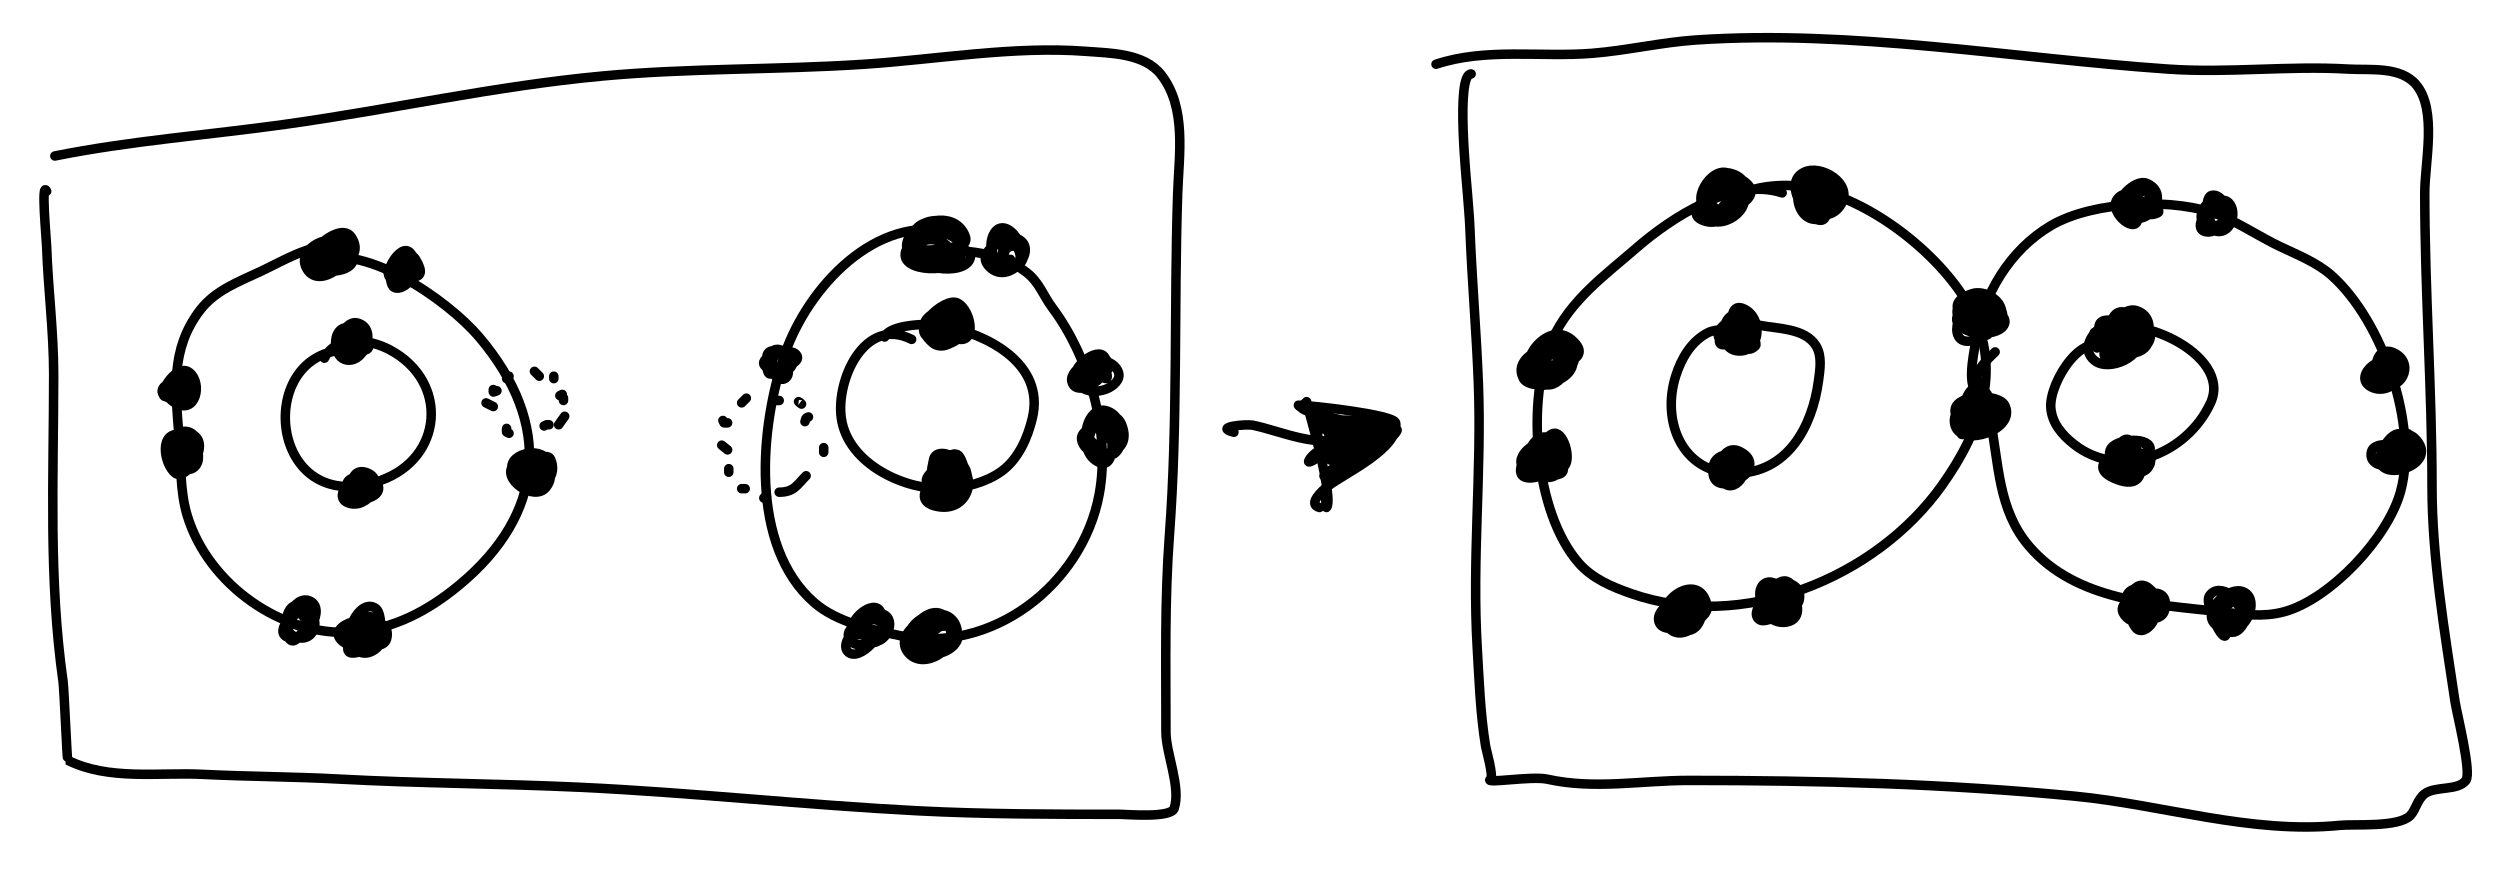 <?xml version="1.0" encoding="UTF-8" standalone="no"?>
<!DOCTYPE svg PUBLIC "-//W3C//DTD SVG 1.1//EN" "http://www.w3.org/Graphics/SVG/1.1/DTD/svg11.dtd">
<!-- Created with Vectornator (http://vectornator.io/) -->
<svg height="100%" stroke-miterlimit="10" style="fill-rule:nonzero;clip-rule:evenodd;stroke-linecap:round;stroke-linejoin:round;" version="1.1" viewBox="0 0 2629.83 925.011" width="100%" xml:space="preserve" xmlns="http://www.w3.org/2000/svg" xmlns:vectornator="http://vectornator.io" xmlns:xlink="http://www.w3.org/1999/xlink">
<defs/>
<g id="Layer-1" vectornator:layerName="Layer 1">
<path d="M365.926 368.13C266.397 368.13 281.295 547.579 400.447 505.398C466.218 482.115 472.701 401.506 410.311 368.13C388.621 356.527 353.841 351.565 341.268 376.787" fill="none" opacity="1" stroke="#000000" stroke-linecap="round" stroke-linejoin="round" stroke-width="10" vectornator:layerName="Curve 1"/>
<path d="M364.693 367.512C344.24 376.139 360.513 335.857 375.789 339.687C398.889 345.48 381.991 385.457 362.227 378.023C350.547 373.63 349.062 347.041 363.46 344.634C375.549 342.613 378.057 376.084 368.392 378.023C351.382 381.436 385.717 358.644 364.693 367.512Z" fill="none" opacity="1" stroke="#000000" stroke-linecap="round" stroke-linejoin="round" stroke-width="10" vectornator:layerName="Curve 2"/>
<path d="M370.858 360.71C369.387 356.035 364.252 353.554 363.46 349.58C360.608 335.276 395.047 355.978 386.885 366.893C384.726 369.781 365.926 370.054 365.926 364.42C365.926 356.846 380.721 348.931 380.721 358.237C380.721 365.701 372.737 366.686 370.858 360.71Z" fill="none" opacity="1" stroke="#000000" stroke-linecap="round" stroke-linejoin="round" stroke-width="10" vectornator:layerName="Curve 3"/>
<path d="M379.488 522.093C376.651 542.831 356.039 511.596 368.392 504.162C388.876 491.833 407.832 512.578 393.05 521.475C367.533 536.831 362.451 490.446 384.42 496.742C408.027 503.507 386.844 537.287 365.926 528.895C347.731 521.595 377.271 492.045 389.351 504.162C398.111 512.948 383.577 524.491 374.556 521.475C361.197 517.008 377.245 504.892 385.652 509.108C387.944 510.258 386.5 514.228 385.652 515.291C372.61 531.643 382.627 499.148 379.488 522.093Z" fill="none" opacity="1" stroke="#000000" stroke-linecap="round" stroke-linejoin="round" stroke-width="10" vectornator:layerName="Curve 4"/>
<path d="M352.364 258.068C323.905 258.068 299.789 273.428 274.691 285.275C251.833 296.064 226.586 305.212 210.579 326.084C178.774 367.556 184.558 411.64 188.387 459.642C190.582 487.169 188.93 515.846 197.017 542.498C218.887 614.574 296.453 669.901 370.858 664.926C413.762 662.057 450.452 642.472 483.052 615.46C573.313 540.671 581.748 446.258 504.012 354.527C471.261 315.879 378.897 250.326 326.473 276.618" fill="none" opacity="1" stroke="#000000" stroke-linecap="round" stroke-linejoin="round" stroke-width="10" vectornator:layerName="Curve 5"/>
<path d="M343.733 271.053C296.616 293.615 354.587 226.788 369.625 249.412C389.685 279.594 325.907 293.058 331.404 265.488C334.261 251.162 366.599 255.146 370.858 267.962C377.163 286.936 339.014 289.197 330.171 280.328C317.576 267.695 351.611 240.096 363.46 254.358C378.12 272.003 333.719 308.83 321.541 280.328C313.091 260.552 349.916 242.638 360.994 259.305C369.628 272.294 350.312 290.47 337.569 282.801C327.726 276.878 343.59 252.817 353.597 256.832C375.116 265.466 344.966 284.689 344.966 266.725C344.966 260.277 362.872 262.16 364.693 266.725C368.106 275.283 342.264 288.034 340.035 279.091C338.83 274.257 358.502 253.095 363.46 258.068C373.117 267.755 362.317 291.835 348.665 281.565C324.784 263.599 367.51 248.701 369.625 259.305C370.821 265.303 346.596 269.682 343.733 271.053Z" fill="none" opacity="1" stroke="#000000" stroke-linecap="round" stroke-linejoin="round" stroke-width="10" vectornator:layerName="Curve 6"/>
<path d="M191.469 486.23C180.697 497.598 179.734 450.273 199.483 455.932C225.193 463.3 195.939 506.442 184.688 497.978C172.415 488.746 166.313 453.067 190.853 457.169C212.147 460.729 218.13 501.556 188.387 493.032C165.096 486.357 180.189 446.954 199.483 454.696C213.923 460.489 210.159 494.325 188.387 488.085C164.1 481.125 186.345 454.456 203.182 464.589C220.721 475.144 194.513 497.928 183.455 483.139C178.538 476.563 188.173 468.639 194.551 470.772C202.754 473.514 195.784 486.44 195.784 481.902C195.784 478.353 201.498 475.646 191.469 486.23Z" fill="none" opacity="1" stroke="#000000" stroke-linecap="round" stroke-linejoin="round" stroke-width="10" vectornator:layerName="Curve 7"/>
<path d="M556.411 507.872C528.821 504.151 573.705 470.232 579.219 483.139C591.508 511.899 544.396 528.315 538.533 493.032C535.676 475.835 573.983 468.634 576.754 488.085C579.543 507.671 549.885 517.296 543.465 497.978C534.458 470.875 595.661 486.021 574.288 512.818C562.06 528.149 525.637 503.494 540.999 488.085C554.166 474.879 578.833 475.96 575.521 499.215C573.863 510.852 546.31 518.431 543.465 504.162C539.979 486.681 575.215 497.82 571.822 502.925C562.327 517.21 556.666 483.576 565.657 488.085C572.139 491.336 571.379 515.856 560.726 511.581C552.456 508.264 556.638 487.265 566.89 489.322C584.606 492.876 560.305 508.397 556.411 507.872Z" fill="none" opacity="1" stroke="#000000" stroke-linecap="round" stroke-linejoin="round" stroke-width="10" vectornator:layerName="Curve 8"/>
<path d="M387.502 678.529C352.226 710.645 369.052 628.748 396.749 652.56C414.386 667.724 393.061 695.107 375.789 684.712C355.452 672.473 378.247 627.202 395.516 640.193C399.43 643.138 400.447 653.096 400.447 657.506C400.447 696.816 351.397 678.967 356.063 664.926C361.423 648.796 414.459 644.799 406.612 672.346C402.716 686.025 366.382 678.164 370.858 662.453C374.33 650.263 406.767 650.778 401.68 668.636C399.376 676.725 368.15 694.632 365.926 683.476C363.959 673.614 383.367 656.8 393.05 658.743C401.237 660.385 389.308 681.599 380.721 677.293C372.429 673.134 384.34 662.437 390.584 663.689C404.924 666.566 382.414 671.718 381.954 669.873C380.95 665.844 390.796 658.58 394.283 659.979C404.011 663.883 388.683 677.454 387.502 678.529Z" fill="none" opacity="1" stroke="#000000" stroke-linecap="round" stroke-linejoin="round" stroke-width="10" vectornator:layerName="Curve 9"/>
<path d="M958.956 357C909.54 332.217 879.263 399.706 884.981 439.856C891.91 488.502 952.83 516.331 995.943 514.055C1015.58 513.018 1037.77 507.364 1053.89 495.505C1071.44 482.597 1081.11 460.238 1085.95 439.856C1099.47 382.874 1039.33 351.198 989.778 342.161C977.629 339.945 935.058 341.11 930.599 354.527" fill="none" opacity="1" stroke="#000000" stroke-linecap="round" stroke-linejoin="round" stroke-width="10" vectornator:layerName="Curve 10"/>
<path d="M984.23 357.619C950.39 351.165 993.409 311.829 1007.04 318.664C1023.3 326.82 1028.24 367.631 1002.11 354.527C963.039 334.933 997.53 314.073 1010.74 327.321C1026.69 343.321 996.783 373.779 981.148 360.71C949.001 333.84 1007.32 308.373 1019.37 344.634C1025.86 364.156 978.282 352.857 984.847 339.687C987.949 333.464 1013.97 326.973 1015.67 337.214C1019.1 357.852 985.977 374.004 978.682 352.054C971.583 330.693 1029.24 324.816 1019.37 349.58C1016.36 357.123 989.372 358.658 986.08 352.054C984.244 348.371 1009.86 338.374 1010.74 339.687C1013.23 343.44 999.735 352.719 995.943 350.817C989.704 347.688 1002.05 339.506 1002.11 339.687C1006.69 353.467 988.04 358.345 984.23 357.619Z" fill="none" opacity="1" stroke="#000000" stroke-linecap="round" stroke-linejoin="round" stroke-width="10" vectornator:layerName="Curve 11"/>
<path d="M991.628 522.093C977.393 514.166 973.055 474.736 997.176 478.192C1020.33 481.51 1015.1 527.15 988.546 522.711C962.892 518.423 985.32 482.472 1005.81 489.322C1029.44 497.224 1019.85 540.407 984.847 532.605C953.871 525.7 988.638 492.84 1003.34 501.688C1014.33 508.301 1012.27 530.182 997.176 527.658C985.431 525.695 971.59 497.978 989.778 497.978C999.513 497.978 1005.39 525.268 993.477 527.658C976.347 531.094 976.234 500.713 983.614 506.635C987.81 510.002 997.335 525.271 991.628 522.093Z" fill="none" opacity="1" stroke="#000000" stroke-linecap="round" stroke-linejoin="round" stroke-width="10" vectornator:layerName="Curve 12"/>
<path d="M994.094 507.872C993.145 525.992 989.759 471.259 1007.04 478.192C1012.65 480.443 1018.77 506.404 1015.67 511.581C1000.11 537.596 965.064 476.955 991.011 476.955C1013.18 476.955 1011.03 525.302 986.08 515.291C969.32 508.567 994.11 470.17 1010.74 486.848C1032.43 508.603 992.844 527.023 976.216 510.345C967.979 502.082 989.428 486.614 997.176 491.795C999.889 493.609 1006.6 512.419 1003.34 514.055C998.504 516.481 983.835 502.261 984.847 499.215C986.323 494.773 995.526 515.291 983.614 515.291C975.4 515.291 987.03 500.106 987.313 500.452C991.155 505.162 994.274 504.421 994.094 507.872Z" fill="none" opacity="1" stroke="#000000" stroke-linecap="round" stroke-linejoin="round" stroke-width="10" vectornator:layerName="Curve 13"/>
<path d="M1002.11 244.465C921.266 224.193 849.913 302.74 825.801 371.84C799.079 448.423 788.081 574.426 856.624 634.01C880.147 654.458 916.87 662.418 946.627 668.636C1042.73 688.719 1138.45 615.304 1156.22 520.238C1168.55 454.306 1145.74 375.542 1106.9 323.611C1097.25 310.705 1093.24 296.898 1079.78 286.511C1047.5 261.608 1004.99 263.015 967.586 263.015" fill="none" opacity="1" stroke="#000000" stroke-linecap="round" stroke-linejoin="round" stroke-width="10" vectornator:layerName="Curve 14"/>
<path d="M973.134 263.015C967.532 259.946 957.308 267.269 954.024 261.778C951.12 256.924 974.573 209.154 991.011 253.122C992.802 257.91 997.216 267.908 993.477 272.908C978.782 292.561 943.66 270.002 956.49 249.412C969.508 228.52 1006.91 223.06 1015.67 249.412C1021.72 267.627 951.772 275.976 961.422 246.938C969.904 221.414 1020.54 230.471 1011.97 260.542C1007.15 277.479 959.139 285.225 962.654 260.542C966.165 235.896 1018.67 242.39 1008.27 266.725C1002.37 280.541 958.793 279.663 963.887 261.778C969.156 243.281 1006.78 253.774 999.642 271.671C996.661 279.147 972.101 282.017 973.751 270.435C975.185 260.367 997.457 259.391 1000.87 267.962C1004.43 276.867 981.521 281.075 978.682 275.381C968.973 255.903 1025.2 255.517 1020.6 271.671C1014.95 291.507 955.64 283.352 960.189 260.542C964.849 237.17 1016.74 239.096 1010.74 269.198C1006.97 288.075 945.094 287.412 952.791 264.252C956.189 254.027 993.852 224.355 1003.34 237.045C1019.83 259.103 989.806 288.074 967.586 274.145C943.515 259.055 966.43 228.131 989.778 233.335C1000.96 235.829 1018.52 265.732 1002.11 270.435C994.09 272.733 977.845 265.596 973.134 263.015Z" fill="none" opacity="1" stroke="#000000" stroke-linecap="round" stroke-linejoin="round" stroke-width="10" vectornator:layerName="Curve 15"/>
<path d="M1156.22 475.719C1156.22 466.641 1146.32 466.791 1145.13 458.406C1143.93 449.998 1159.16 430.91 1166.08 444.802C1170.75 454.169 1175.13 499.496 1152.52 484.375C1131.56 470.359 1144.11 417.744 1169.78 434.909C1186.9 446.352 1182.2 489.982 1156.22 476.955C1126.77 462.184 1168.79 420.642 1179.65 446.039C1195.02 482.022 1141.17 486.252 1137.73 462.116C1135.8 448.588 1175.95 436.792 1175.95 455.932C1175.95 463.841 1158.69 463.261 1158.69 455.932C1158.69 441.042 1171.58 446.5 1174.72 455.932" fill="none" opacity="1" stroke="#000000" stroke-linecap="round" stroke-linejoin="round" stroke-width="10" vectornator:layerName="Curve 16"/>
<path d="M984.23 679.766C973.73 695.697 952.863 678.894 956.49 666.163C961.885 647.224 997.205 635.736 1005.81 658.743C1014.6 682.252 969.955 703.068 958.956 681.002C950.174 663.385 979.033 633.125 994.71 648.85C1020.69 674.907 971.347 710.776 954.024 684.712C940.325 664.102 984.281 636.812 997.176 657.506C1008.41 675.531 992.443 695.962 973.751 684.712C953.732 672.665 984.856 640.203 998.409 653.796C1016.46 671.907 983.089 691.606 968.819 677.293C958.729 667.172 996.661 649.929 1005.81 663.689C1015.35 678.047 985.735 694.26 976.216 684.712C965.521 673.985 993.392 651.237 999.642 657.506C1011.6 669.5 980.977 679.217 982.381 673.583C983.594 668.717 986.891 675.73 984.23 679.766Z" fill="none" opacity="1" stroke="#000000" stroke-linecap="round" stroke-linejoin="round" stroke-width="10" vectornator:layerName="Curve 17"/>
<path d="M780.184 423.779L785.115 418.833" fill="none" opacity="1" stroke="#000000" stroke-linecap="round" stroke-linejoin="round" stroke-width="10" vectornator:layerName="Curve 18"/>
<path d="M817.787 421.306C818.404 421.306 820.253 421.306 819.637 421.306C817.171 421.306 814.705 421.306 817.787 421.306Z" fill="none" opacity="1" stroke="#000000" stroke-linecap="round" stroke-linejoin="round" stroke-width="10" vectornator:layerName="Curve 19"/>
<path d="M841.213 423.161C841.92 423.673 843.788 425.501 843.062 425.016C840.644 423.399 838.621 421.284 841.213 423.161Z" fill="none" opacity="1" stroke="#000000" stroke-linecap="round" stroke-linejoin="round" stroke-width="10" vectornator:layerName="Curve 20"/>
<path d="M850.46 438.619C846.831 440.439 848.284 438.981 846.761 443.566" fill="none" opacity="1" stroke="#000000" stroke-linecap="round" stroke-linejoin="round" stroke-width="10" vectornator:layerName="Curve 21"/>
<path d="M866.487 473.245C866.487 474.07 866.487 476.543 866.487 475.719C866.487 472.009 866.487 468.299 866.487 473.245Z" fill="none" opacity="1" stroke="#000000" stroke-linecap="round" stroke-linejoin="round" stroke-width="10" vectornator:layerName="Curve 22"/>
<path d="M847.994 500.452C838.448 510.026 835.299 517.765 819.637 517.765" fill="none" opacity="1" stroke="#000000" stroke-linecap="round" stroke-linejoin="round" stroke-width="10" vectornator:layerName="Curve 23"/>
<path d="M804.842 522.711C804.27 522.814 803.058 524.132 803.609 523.948C805.709 523.246 807.702 522.198 804.842 522.711Z" fill="none" opacity="1" stroke="#000000" stroke-linecap="round" stroke-linejoin="round" stroke-width="10" vectornator:layerName="Curve 24"/>
<path d="M783.882 514.055C782.65 514.055 781.417 514.055 780.184 514.055" fill="none" opacity="1" stroke="#000000" stroke-linecap="round" stroke-linejoin="round" stroke-width="10" vectornator:layerName="Curve 25"/>
<path d="M766.622 496.742C766.622 495.505 766.622 494.268 766.622 493.032" fill="none" opacity="1" stroke="#000000" stroke-linecap="round" stroke-linejoin="round" stroke-width="10" vectornator:layerName="Curve 26"/>
<path d="M765.389 473.245L759.224 468.299" fill="none" opacity="1" stroke="#000000" stroke-linecap="round" stroke-linejoin="round" stroke-width="10" vectornator:layerName="Curve 27"/>
<path d="M765.389 444.802C760.771 444.802 762.241 445.909 760.457 442.329" fill="none" opacity="1" stroke="#000000" stroke-linecap="round" stroke-linejoin="round" stroke-width="10" vectornator:layerName="Curve 28"/>
<path d="M49.068 201.182C42.951 188.911 48.782 250.977 49.068 259.305C50.613 304.239 56.465 349.071 56.465 394.1C56.465 502.571 50.995 609.202 66.329 716.865C67.472 724.894 70.528 799.354 71.26 799.721C114.091 821.201 167.239 812.263 213.045 814.561C260.663 816.949 308.46 816.926 356.063 819.507C440.743 824.098 525.393 824.215 610.042 828.164C728.468 833.689 846.651 846.803 965.12 852.897C1035.84 856.535 1107.61 856.607 1178.41 856.607C1185.33 856.607 1231.7 860.74 1235.13 850.423C1242.54 828.108 1226.5 792.816 1226.5 770.041C1226.5 700.467 1225 631.74 1230.2 562.284C1239.06 443.765 1234.87 322.592 1238.83 203.656C1240.17 163.242 1248.47 113.456 1221.57 78.754C1203.85 55.912 1168.17 55.989 1142.66 54.021C1066.3 48.13 984.436 62.651 908.406 67.624C816.792 73.617 724.985 71.491 633.467 79.991C521.207 90.417 411.977 115.103 300.582 130.693C219.718 142.011 137.771 148.02 57.698 164.083" fill="none" opacity="1" stroke="#000000" stroke-linecap="round" stroke-linejoin="round" stroke-width="10" vectornator:layerName="Curve 29"/>
<path d="M1298.01 454.696C1275.88 449.148 1310.66 445.857 1317.73 447.276C1347.39 453.226 1388.11 473.194 1417.6 458.406" fill="none" opacity="1" stroke="#000000" stroke-linecap="round" stroke-linejoin="round" stroke-width="10" vectornator:layerName="Curve 30"/>
<path d="M1365.82 426.253C1377.25 426.253 1466.68 435.969 1468.15 444.802C1472.57 471.416 1414.19 498.037 1396.64 511.581C1391.18 515.794 1374.91 530.557 1388.01 533.841" fill="none" opacity="1" stroke="#000000" stroke-linecap="round" stroke-linejoin="round" stroke-width="10" vectornator:layerName="Curve 31"/>
<path d="M1367.05 427.489C1370.01 427.489 1374.45 422.543 1374.45 422.543C1374.45 422.543 1380.8 447.336 1384.31 459.642C1386.21 466.323 1401.77 527.463 1395.41 533.841C1395.07 534.177 1394.17 521.374 1394.17 520.238" fill="none" opacity="1" stroke="#000000" stroke-linecap="round" stroke-linejoin="round" stroke-width="10" vectornator:layerName="Curve 32"/>
<path d="M1412.67 499.215C1410.66 503.246 1420.22 490.045 1423.76 486.848C1433.68 477.895 1443.41 469.587 1454.59 462.116C1459.34 458.939 1471.93 448.337 1469.38 453.459C1462.79 466.689 1400.34 495.056 1400.34 502.925C1400.34 505.027 1404.89 503.034 1406.5 501.688C1416.23 493.559 1440.56 454.696 1454.59 454.696C1459.53 454.696 1447.29 461.411 1443.49 464.589C1439.89 467.598 1436.05 470.309 1432.39 473.245C1420.53 482.761 1403.56 489.796 1392.94 500.452C1391.89 501.503 1395.43 498.842 1396.64 497.978C1399.87 495.666 1404.84 491.738 1407.74 489.322C1410.65 486.889 1413.49 484.375 1416.37 481.902C1430.08 470.114 1443.74 456.318 1459.52 447.276C1460.65 446.629 1462.3 445.117 1463.22 446.039C1464.35 447.172 1444.27 461.591 1443.49 462.116C1436.92 466.511 1406.53 489.652 1397.87 483.139C1385.36 473.727 1446.74 450.195 1449.65 447.276C1451.22 445.706 1445.52 448.875 1443.49 449.749C1440.11 451.201 1436.84 452.905 1433.63 454.696C1425.05 459.472 1416.46 463.922 1407.74 468.299C1403.63 470.36 1390.81 474.482 1395.41 474.482C1407.53 474.482 1431.62 453.203 1442.26 447.276C1444.99 445.751 1449.49 440.758 1450.89 443.566C1451.55 444.895 1449.47 446.225 1448.42 447.276C1434.86 460.879 1411.49 469.509 1394.17 476.955C1388.42 479.429 1374.11 489.991 1376.91 484.375C1381.96 474.248 1402.16 466.045 1411.43 460.879C1412.1 460.508 1433.63 448.07 1433.63 448.512C1433.63 454.473 1393.49 474.209 1388.01 472.009C1385.82 471.131 1386.63 446.981 1384.31 442.329C1382.12 437.935 1377.17 432.938 1373.21 429.963C1371.74 428.857 1368.28 425.646 1368.28 427.489C1368.28 434.765 1415.53 440.253 1421.3 446.039C1421.95 446.691 1423.18 447.861 1422.53 448.512C1417.84 453.215 1394.25 446.059 1389.24 444.802C1388.46 444.606 1376.86 441.144 1376.91 441.092C1378.48 439.52 1435.89 444.906 1445.96 439.856C1448.19 438.734 1441.04 440.781 1438.56 441.092C1434.46 441.606 1430.29 441.588 1426.23 442.329C1423.62 442.805 1395.41 446.239 1395.41 449.749C1395.41 458.962 1435.54 447.405 1434.86 446.039C1433.05 442.408 1386.6 455.411 1388.01 449.749C1390.95 437.965 1435.9 461.984 1434.86 464.589C1432.11 471.474 1404.83 484.157 1397.87 480.665C1391.42 477.429 1403.6 465.753 1406.5 464.589C1410.56 462.961 1419.04 476.442 1415.13 474.482C1407.67 470.739 1402.54 433.673 1395.41 433.673C1390.89 433.673 1395.41 442.741 1395.41 447.276C1395.41 463.374 1420.93 485.067 1413.9 474.482" fill="none" opacity="1" stroke="#000000" stroke-linecap="round" stroke-linejoin="round" stroke-width="10" vectornator:layerName="Curve 33"/>
<path d="M1547.53 77.79C1530.97 77.79 1542.96 193.285 1543.71 204.203C1544.53 216.122 1545.8 228.017 1546.25 239.956C1548.35 294.514 1553.07 348.869 1555.16 403.398C1558.7 495.51 1548.48 588.23 1553.89 680.485C1555.91 714.829 1557.17 751.285 1562.8 785.19C1563.43 788.987 1571.53 817.234 1567.89 819.666C1560.15 824.844 1611.13 815.967 1627.73 819.666C1677.09 830.67 1726.52 820.943 1776.67 820.943C1913.2 820.943 2047.09 824.372 2182.77 837.543C2274.92 846.488 2367.9 877.584 2461.57 868.188C2476.68 866.672 2522.77 870.648 2535.4 857.973C2541.23 852.129 2542.61 841.059 2550.68 834.989C2561.83 826.596 2585.57 832.164 2593.96 820.943C2600.19 812.618 2584.32 750.089 2582.5 737.945C2571.51 664.464 2558.32 586.267 2558.32 511.935C2558.32 408.876 2550.68 306.156 2550.68 202.926C2550.68 171.144 2563.86 115.873 2541.77 89.282C2525.28 69.437 2492.91 74.006 2470.48 72.682C2407.23 68.951 2344.1 77.062 2280.79 72.682C2116.4 61.311 1949.44 30.995 1784.31 42.037C1747.6 44.492 1711.53 53.138 1674.83 56.083C1621 60.402 1562.68 50.165 1510.61 67.575" fill="none" opacity="1" stroke="#000000" stroke-linecap="round" stroke-linejoin="round" stroke-width="10" vectornator:layerName="Curve 34"/>
<path d="M1826.32 344.661C1829.38 347.069 1806.33 345.112 1797.04 349.769C1779 358.817 1768.5 377.216 1762.67 395.737C1747.71 443.239 1769.35 497.889 1825.05 497.889C1879.93 497.889 1906.3 449.33 1912.89 400.845C1914.48 389.126 1916.95 374.578 1910.34 363.815C1898.77 344.961 1869.3 345.877 1850.51 342.107C1844.09 340.819 1836.7 339.554 1830.14 339.554C1828.68 339.554 1819.62 339.261 1819.96 339.554C1823.68 342.822 1824.65 343.347 1826.32 344.661Z" fill="none" opacity="1" stroke="#000000" stroke-linecap="round" stroke-linejoin="round" stroke-width="10" vectornator:layerName="Curve 35"/>
<path d="M2223.51 370.199C2193.18 339.782 2155.28 402.464 2157.31 428.936C2158.56 445.246 2169.2 457.553 2181.5 467.243C2230.1 505.545 2300.33 478.215 2325.35 423.829C2349.19 372.014 2241.28 324.265 2203.14 349.769" fill="none" opacity="1" stroke="#000000" stroke-linecap="round" stroke-linejoin="round" stroke-width="10" vectornator:layerName="Curve 36"/>
<path d="M1874.7 202.926C1823.78 185.902 1757.74 229.254 1721.93 260.386C1688.6 289.363 1651.49 315.817 1632.82 357.43C1604.86 419.76 1613.96 539.099 1660.83 592.379C1675.29 608.816 1695.61 617.294 1715.57 624.301C1832.68 665.416 1972.95 608.656 2042.74 510.658C2084.21 452.412 2109.43 384.249 2068.2 316.57C2033.43 259.501 1953.39 199.306 1884.88 195.264C1860.18 193.807 1815.46 199.86 1805.95 228.464" fill="none" opacity="1" stroke="#000000" stroke-linecap="round" stroke-linejoin="round" stroke-width="10" vectornator:layerName="Curve 37"/>
<path d="M2087.29 416.167C2065.92 416.167 2076.13 373.382 2078.38 358.707C2085.84 310.098 2114.25 262.807 2157.31 237.402C2201.85 211.12 2289.36 207.148 2336.81 227.187C2357.81 236.056 2377.27 249.251 2397.91 259.109C2416.13 267.812 2437.38 276.134 2452.65 289.755C2506.21 337.504 2544.21 447.176 2525.22 517.042C2511.89 566.053 2450.98 630.332 2403.01 643.455C2379.96 649.76 2358.74 646.041 2335.53 643.455C2266.89 635.805 2183.66 632.148 2134.4 574.502C2101.53 536.038 2102.8 487.552 2093.66 441.705C2091.44 430.573 2075.29 405.407 2079.65 394.46C2083.86 383.905 2090.99 377.98 2098.75 370.199" fill="none" opacity="1" stroke="#000000" stroke-linecap="round" stroke-linejoin="round" stroke-width="10" vectornator:layerName="Curve 38"/>
<path d="M413.889 291.67C398.493 296.42 421.016 251.616 432.348 266.771C446.485 285.677 431.007 311.394 410.706 291.032C400.33 280.624 423.91 272.873 431.075 278.263C444.079 288.045 421.701 309.721 413.252 301.247C412.104 300.095 410.958 295.1 410.706 293.585C406.286 266.984 444.671 290.598 433.621 296.139C412.388 306.788 425.604 253.368 437.44 273.155C453.631 300.222 423.622 288.667 413.889 291.67Z" fill="none" opacity="1" stroke="#000000" stroke-linecap="round" stroke-linejoin="round" stroke-width="10" vectornator:layerName="Curve 39"/>
<path d="M177.104 416.806C160.983 422.368 184.665 380.097 199.383 391.906C213.389 403.145 206.036 437.026 184.106 423.829C160.406 409.566 196.925 388.343 203.202 407.229C209.205 425.295 164.093 423.117 171.376 408.506C174.646 401.947 200.856 396.139 204.475 403.398C209.155 412.788 187.467 425.76 180.287 419.998C154.879 399.61 222.103 389.483 191.744 409.783C189.499 411.284 185.397 412.328 182.833 413.614C177.323 416.377 181.503 415.288 177.104 416.806Z" fill="none" opacity="1" stroke="#000000" stroke-linecap="round" stroke-linejoin="round" stroke-width="10" vectornator:layerName="Curve 40"/>
<path d="M315.229 668.354C298.05 694.135 292.89 625.229 319.048 638.347C341.558 649.637 329.808 679.496 308.864 668.993C292.714 660.893 308.953 625.359 325.413 631.963C343.861 639.364 322.977 677.116 302.498 670.27C287.622 665.296 310.336 635.944 325.413 647.285C342.167 659.889 296.259 665.611 310.137 644.732C313.227 640.082 317.759 646.623 319.048 648.562C328.877 663.351 319.368 662.143 315.229 668.354Z" fill="none" opacity="1" stroke="#000000" stroke-linecap="round" stroke-linejoin="round" stroke-width="10" vectornator:layerName="Curve 41"/>
<path d="M535.464 455.751C531.779 453.903 532.918 455.426 532.918 450.644" fill="none" opacity="1" stroke="#000000" stroke-linecap="round" stroke-linejoin="round" stroke-width="10" vectornator:layerName="Curve 42"/>
<path d="M518.914 427.659L511.276 423.829" fill="none" opacity="1" stroke="#000000" stroke-linecap="round" stroke-linejoin="round" stroke-width="10" vectornator:layerName="Curve 43"/>
<path d="M562.197 390.629L567.29 395.737" fill="none" opacity="1" stroke="#000000" stroke-linecap="round" stroke-linejoin="round" stroke-width="10" vectornator:layerName="Curve 44"/>
<path d="M582.566 395.737C582.566 396.588 582.566 397.44 582.566 398.291" fill="none" opacity="1" stroke="#000000" stroke-linecap="round" stroke-linejoin="round" stroke-width="10" vectornator:layerName="Curve 45"/>
<path d="M594.023 437.875L587.658 446.813" fill="none" opacity="1" stroke="#000000" stroke-linecap="round" stroke-linejoin="round" stroke-width="10" vectornator:layerName="Curve 46"/>
<path d="M577.474 446.813C573.979 446.813 575.687 446.432 572.382 448.09" fill="none" opacity="1" stroke="#000000" stroke-linecap="round" stroke-linejoin="round" stroke-width="10" vectornator:layerName="Curve 47"/>
<path d="M522.733 411.06C518.109 412.606 518.914 413.683 518.914 409.783" fill="none" opacity="1" stroke="#000000" stroke-linecap="round" stroke-linejoin="round" stroke-width="10" vectornator:layerName="Curve 48"/>
<path d="M532.918 398.291C533.766 397.44 534.615 396.588 535.464 395.737" fill="none" opacity="1" stroke="#000000" stroke-linecap="round" stroke-linejoin="round" stroke-width="10" vectornator:layerName="Curve 49"/>
<path d="M591.477 414.89C590.629 415.316 589.78 415.742 588.931 416.167" fill="none" opacity="1" stroke="#000000" stroke-linecap="round" stroke-linejoin="round" stroke-width="10" vectornator:layerName="Curve 50"/>
<path d="M592.75 418.721C592.75 419.572 592.75 420.424 592.75 421.275" fill="none" opacity="1" stroke="#000000" stroke-linecap="round" stroke-linejoin="round" stroke-width="10" vectornator:layerName="Curve 51"/>
<path d="M813.622 391.268C803.291 403.746 803.428 359.022 823.17 368.922C848.156 381.453 816.336 405.689 812.985 385.522C812.316 381.496 812.414 374.955 816.804 372.753C825.842 368.221 831.833 390.364 828.262 395.737C819.846 408.399 801.404 381.24 807.893 371.476C812.589 364.41 831.969 373.47 833.354 380.414C835.999 393.68 808.836 391.409 804.074 384.245C797.896 374.95 829.826 366.907 835.9 371.476C849.23 381.504 814.784 389.864 813.622 391.268Z" fill="none" opacity="1" stroke="#000000" stroke-linecap="round" stroke-linejoin="round" stroke-width="10" vectornator:layerName="Curve 52"/>
<path d="M1057.41 276.347C1037.88 279.157 1038.73 243.363 1052.32 239.956C1067.49 236.152 1087.76 274.472 1062.5 279.54C1039.49 284.156 1034.55 240.701 1067.59 250.171C1096.22 258.376 1062.21 302.237 1040.86 280.816C1024.44 264.35 1058.2 247.719 1071.41 256.555C1080.92 262.912 1077.05 282.869 1063.77 279.54C1051.17 276.38 1051.69 249.22 1066.32 256.555C1073.59 260.203 1077.63 280.816 1066.32 280.816C1055.48 280.816 1051.6 261.552 1063.77 259.109C1071.76 257.508 1080.37 265.12 1073.96 273.155C1071 276.867 1058.08 284.041 1053.59 279.54C1051.01 276.951 1065.47 271.027 1062.5 273.155C1058.33 276.144 1061.74 275.724 1057.41 276.347Z" fill="none" opacity="1" stroke="#000000" stroke-linecap="round" stroke-linejoin="round" stroke-width="10" vectornator:layerName="Curve 53"/>
<path d="M1152.89 397.652C1132.05 412.364 1146.28 387.201 1155.43 381.691C1165.39 375.698 1181.79 389.047 1175.8 399.568C1167.62 413.933 1138.22 417.071 1131.24 399.568C1126.14 386.757 1153.75 364.541 1161.8 375.307C1175.26 393.308 1131.63 421.934 1127.42 400.845C1124.89 388.112 1155.81 370.584 1164.34 379.137C1178.03 392.862 1135.76 402.931 1133.79 397.014C1131.75 390.861 1162.03 383.906 1164.34 393.183C1169.04 412.034 1133 371.079 1159.25 384.245C1166.74 387.999 1154.71 396.363 1152.89 397.652Z" fill="none" opacity="1" stroke="#000000" stroke-linecap="round" stroke-linejoin="round" stroke-width="10" vectornator:layerName="Curve 54"/>
<path d="M914.828 668.354C913.158 664.609 898.964 670.368 897.006 666.439C890.422 653.233 919.037 628.914 926.285 643.455C937.404 665.759 902.549 690.329 893.186 671.546C886.562 658.257 921.483 643.891 926.285 651.116C934.431 663.372 903.863 697.578 891.913 685.592C880.897 674.543 914.04 641.388 926.285 653.67C934.96 662.371 924.235 682.135 913.555 674.1C901.242 664.838 914.672 640.327 928.831 646.009C944.79 652.411 930.759 680.492 914.828 674.1C903.949 669.736 908.82 647.83 922.466 652.393C949.004 661.266 918.619 676.856 914.828 668.354Z" fill="none" opacity="1" stroke="#000000" stroke-linecap="round" stroke-linejoin="round" stroke-width="10" vectornator:layerName="Curve 55"/>
<path d="M2084.75 344.023C2073.42 341.822 2039.08 320.771 2074.56 308.908C2088.14 304.369 2109.6 317.424 2105.12 333.169C2097.59 359.589 2050.96 348.593 2059.29 331.892C2061.74 326.97 2070.15 327.338 2074.56 326.785C2107.28 322.683 2087.34 362.803 2066.92 358.707C2047.58 354.827 2064.56 309.883 2086.02 324.231C2093.01 328.905 2099.68 357.314 2084.75 352.323C2077.7 349.965 2062.92 332.38 2075.84 328.062C2086.85 324.378 2098.92 343.696 2089.84 349.769C2082.34 354.785 2068.43 330.877 2079.65 328.062C2094.8 324.263 2099.61 351.046 2086.02 351.046C2069.43 351.046 2071.41 314.349 2088.57 322.954C2100.78 329.078 2084.33 345.963 2082.2 339.554C2080.48 334.383 2097.82 326.785 2092.39 326.785C2086.28 326.785 2085.3 342.717 2079.65 340.831C2077.18 340.003 2073.05 323.948 2074.56 321.677C2079.9 313.648 2111.27 327.843 2108.93 339.554C2105.83 355.143 2061.75 354.311 2059.29 337C2053.52 296.518 2111.53 313.829 2106.39 334.446C2103.42 346.363 2050.83 336.435 2065.65 317.846C2076.38 304.397 2102.54 330.671 2096.2 343.384C2087.95 359.95 2053.79 340.784 2059.29 324.231C2065.15 306.593 2112.09 349.338 2084.75 344.023Z" fill="none" opacity="1" stroke="#000000" stroke-linecap="round" stroke-linejoin="round" stroke-width="10" vectornator:layerName="Curve 56"/>
<path d="M2068.2 446.813C2057.3 489.607 2061.01 384.694 2088.57 412.337C2093.86 417.645 2094.48 428.414 2096.2 435.321C2104.28 467.725 2052.94 449.252 2056.74 430.213C2059.88 414.485 2102.69 413.849 2108.93 426.383C2121.66 451.915 2064.32 470.905 2056.74 448.09C2049.89 427.463 2085.18 407.874 2097.48 426.383C2112.07 448.337 2071.94 452.904 2068.2 437.875C2064.13 421.557 2118.5 417.582 2096.2 445.536C2094.6 447.544 2091.33 451.524 2088.57 451.92C2054.34 456.825 2084.33 406.401 2093.66 425.106C2098.65 435.127 2088.85 462.816 2077.11 448.09C2071.04 440.475 2082.09 421.558 2088.57 430.213C2096.33 440.597 2075.46 443.984 2069.47 442.982C2067.69 442.685 2065.5 437.352 2065.65 439.151C2066.15 445.15 2069.27 442.607 2068.2 446.813Z" fill="none" opacity="1" stroke="#000000" stroke-linecap="round" stroke-linejoin="round" stroke-width="10" vectornator:layerName="Curve 57"/>
<path d="M2231.15 366.368C2207.64 366.368 2227.47 320.022 2247.7 326.785C2277.44 336.731 2251.42 390.532 2213.32 352.323C2210.15 349.139 2206.99 347.1 2208.23 342.107C2211.62 328.526 2247.37 343.522 2250.24 353.599C2256.29 374.823 2218.34 391.844 2203.14 379.137C2175.37 355.928 2243.84 309.673 2260.43 348.492C2270.99 373.216 2216.87 373.671 2220.96 340.831C2225.01 308.336 2272.79 345.029 2250.24 367.645C2226.93 391.031 2205.11 320.748 2242.6 339.554C2269.31 352.946 2215.87 370.918 2215.87 358.707C2215.87 342.425 2279.44 331.382 2257.88 363.815C2248.77 377.525 2211.38 374.436 2219.69 353.599C2223.53 343.976 2243.38 344.246 2245.15 354.876C2247.97 371.859 2215.73 387.264 2213.32 372.753C2212.44 367.448 2226.21 362.188 2229.87 359.984C2250.62 347.498 2238.47 378.42 2220.96 374.03C2206.31 370.356 2228.63 345.938 2233.69 345.938C2234.99 345.938 2231.44 354.139 2231.15 354.876C2226.81 365.749 2222.87 370.839 2213.32 361.261C2211.35 359.279 2208.82 356.532 2208.23 353.599C2206.68 345.811 2232.15 338.869 2234.97 345.938C2238.91 355.823 2204.58 366.869 2204.41 366.368C2201.72 358.271 2229.74 342.645 2234.97 338.277" fill="none" opacity="1" stroke="#000000" stroke-linecap="round" stroke-linejoin="round" stroke-width="10" vectornator:layerName="Curve 58"/>
<path d="M2241.97 488.95C2233.54 520.323 2219.14 466.422 2236.24 462.136C2249.19 458.887 2270.09 523.765 2223.51 502.996C2186.55 486.52 2249.52 460.69 2261.7 485.12C2266.49 494.726 2225.31 502.365 2229.87 474.905C2232.1 461.493 2250.16 479.166 2247.7 491.504C2244.32 508.422 2213.94 499.87 2220.96 478.735C2228.71 455.417 2269.91 458.858 2261.7 487.674C2255.83 508.259 2213.28 492.916 2219.69 473.628C2224.05 460.49 2264.62 458.99 2261.7 473.628C2260.47 479.772 2240.71 481.724 2236.24 478.735C2230.73 475.049 2240.02 474.652 2240.06 474.905C2241.32 483.334 2242.79 485.896 2241.97 488.95Z" fill="none" opacity="1" stroke="#000000" stroke-linecap="round" stroke-linejoin="round" stroke-width="10" vectornator:layerName="Curve 59"/>
<path d="M1812.95 218.249C1796.24 246.428 1790.3 173.633 1821.23 182.495C1858.98 193.315 1816.1 247.544 1797.04 209.31C1789.51 194.204 1824.18 189.42 1831.41 199.095C1847.11 220.082 1808.36 245.413 1793.22 227.187C1777.05 207.724 1817.63 179.238 1833.96 190.157C1860.11 207.643 1814.99 226.494 1799.59 222.079C1774.6 214.917 1800.4 173.326 1818.68 182.495C1844.98 195.684 1818.95 245.838 1789.4 231.018C1764.66 218.611 1838.55 175.107 1812.95 218.249Z" fill="none" opacity="1" stroke="#000000" stroke-linecap="round" stroke-linejoin="round" stroke-width="10" vectornator:layerName="Curve 60"/>
<path d="M1921.16 224.633C1917.69 251.4 1868.44 195.847 1897.61 181.219C1915.37 172.311 1949.36 192.851 1937.07 214.418C1920.06 244.288 1875.01 209.566 1897.61 191.434C1914.86 177.593 1935.81 220.158 1919.25 228.464C1891.78 242.244 1878.23 192.464 1907.8 185.049C1928.11 179.954 1946.5 210.548 1925.62 219.525C1903.9 228.862 1884.49 205.461 1907.8 191.434C1926.8 179.995 1945.92 212.671 1928.16 223.356C1913.96 231.904 1897.5 203.759 1911.61 195.264C1929.33 184.606 1930.24 223.356 1915.43 223.356C1908.55 223.356 1894.63 218.557 1900.16 209.31C1909.5 193.686 1939.51 200.585 1929.44 220.802C1928.36 222.954 1926.27 223.668 1924.34 224.633C1903.6 235.037 1920.04 184.367 1921.8 214.418C1922.17 220.805 1921.54 221.701 1921.16 224.633Z" fill="none" opacity="1" stroke="#000000" stroke-linecap="round" stroke-linejoin="round" stroke-width="10" vectornator:layerName="Curve 61"/>
<path d="M1612.45 389.353C1595.94 381.071 1632.32 329.989 1658.28 362.538C1674.28 382.6 1618.81 390.597 1616.27 377.86C1612.93 361.117 1649.14 370.886 1641.73 393.183C1637.16 406.946 1605.77 408.835 1600.99 394.46C1593.69 372.494 1638.17 355.3 1649.37 374.03C1660.39 392.455 1619.75 407.481 1613.72 389.353C1607.64 371.052 1639.57 354.65 1650.64 370.199C1668.37 395.088 1620.95 412.984 1604.81 400.845C1588.63 388.668 1637.58 346.881 1651.92 361.261C1671.19 380.598 1629.46 417.902 1612.45 400.845C1597.18 385.524 1627.07 349.752 1644.28 361.261C1674.32 381.35 1621.11 405.207 1615 386.799C1611.32 375.746 1634.18 361.844 1643 368.922C1659.95 382.524 1636.72 414.442 1621.36 402.122C1595.56 381.416 1656.72 356.725 1643 384.245" fill="none" opacity="1" stroke="#000000" stroke-linecap="round" stroke-linejoin="round" stroke-width="10" vectornator:layerName="Curve 62"/>
<path d="M1625.18 492.143C1598.6 505.476 1623.25 455.751 1635.37 455.751C1646.04 455.751 1653.67 485.851 1644.28 491.504C1625.94 502.539 1603.67 468.722 1620.09 462.136C1640.97 453.757 1649.73 521.6 1606.09 495.335C1587.39 484.085 1615.84 457.875 1632.82 468.52C1654.53 482.132 1620.44 508.5 1603.54 501.719C1588.93 495.857 1617.42 449.175 1640.46 483.843C1642.47 486.872 1645.55 491.496 1644.28 495.335C1642.41 500.958 1628.8 500.568 1623.91 499.166C1593.46 490.439 1613.58 449.267 1632.82 462.136C1651.67 474.742 1645.48 510.63 1620.09 500.442C1604.51 494.191 1616.3 460.235 1630.27 467.243C1643.06 473.656 1633.66 493.63 1620.09 490.227C1606.53 486.828 1624.02 473.699 1631.55 478.735C1636.59 482.105 1627.11 494.058 1623.91 494.058C1611.62 494.058 1648.32 466.613 1631.55 485.12C1627.91 489.128 1626.45 491.504 1625.18 492.143Z" fill="none" opacity="1" stroke="#000000" stroke-linecap="round" stroke-linejoin="round" stroke-width="10" vectornator:layerName="Curve 63"/>
<path d="M1823.14 358.069C1796.69 375.811 1811.98 337.133 1825.05 331.892C1831.2 329.424 1850.36 360.13 1846.69 363.815C1825.89 384.682 1808.23 307.027 1837.78 326.785C1855.01 338.305 1850.77 373.01 1826.32 368.922C1806.13 365.547 1809.92 326.303 1831.41 330.615C1862.14 336.78 1834.14 376.083 1811.04 358.707C1792.11 344.463 1853.75 312.491 1842.87 356.153C1837.37 378.216 1791.75 340.104 1832.69 331.892C1836.3 331.167 1839.53 334.408 1841.6 337C1852.5 350.676 1836.04 367.613 1822.5 357.43C1814.65 351.523 1821.65 341.94 1827.59 339.554C1835.81 336.258 1835.88 352.648 1832.69 351.046C1829.4 349.396 1837.78 334.978 1837.78 345.938C1837.78 355.569 1824.28 357.3 1823.14 358.069Z" fill="none" opacity="1" stroke="#000000" stroke-linecap="round" stroke-linejoin="round" stroke-width="10" vectornator:layerName="Curve 64"/>
<path d="M1825.05 503.635C1807.66 525.864 1806.58 473.112 1823.77 480.012C1847.81 489.655 1825.79 520.341 1813.59 508.104C1802.01 496.49 1811.89 465.751 1830.14 474.905C1863.76 491.764 1806.51 525.529 1802.13 499.166C1796.8 467.098 1845.76 476.59 1837.78 496.612C1834.73 504.261 1805.18 514.202 1803.41 501.719C1801.35 487.267 1824.52 464.983 1836.51 480.012C1849.37 496.143 1821.46 503.452 1814.86 490.227C1807.22 474.893 1849.52 473.048 1837.78 496.612C1835.39 501.401 1821.6 507.931 1818.68 499.166C1816.42 492.367 1827.35 475.36 1835.23 481.289C1853.6 495.108 1804.71 495.959 1828.87 483.843C1831.27 482.639 1833.87 480.761 1836.51 481.289C1845.25 483.043 1827.78 500.137 1825.05 503.635Z" fill="none" opacity="1" stroke="#000000" stroke-linecap="round" stroke-linejoin="round" stroke-width="10" vectornator:layerName="Curve 65"/>
<path d="M1753.76 658.778C1758.49 649.277 1768.2 613.78 1785.58 626.855C1806.27 642.42 1773.31 678.386 1756.3 661.331C1732.16 637.119 1787.62 596.205 1795.77 637.07C1799.06 653.604 1754.05 669.487 1746.12 656.224C1736.13 639.517 1779.87 618.163 1788.13 631.963C1795.8 644.792 1784.06 672.319 1767.76 660.054C1758.64 653.193 1763.95 621.751 1779.22 625.578C1795.83 629.743 1776.93 672.313 1760.12 649.839C1750.19 636.548 1786.23 623.049 1790.68 631.963C1796.99 644.632 1773.15 654.119 1767.76 646.009C1764.71 641.416 1785.17 635.382 1788.13 638.347C1792.48 642.706 1779.39 657.67 1776.67 654.947C1774.05 652.32 1785.58 630.566 1785.58 643.455" fill="none" opacity="1" stroke="#000000" stroke-linecap="round" stroke-linejoin="round" stroke-width="10" vectornator:layerName="Curve 66"/>
<path d="M1874.7 642.816C1865.24 671.609 1838.75 620.593 1858.15 612.809C1871.06 607.626 1902.83 639.769 1863.24 651.116C1860.49 651.904 1854.67 653.843 1851.78 652.393C1836.99 644.977 1865.2 615.13 1878.52 620.471C1890.25 625.177 1897.48 648.606 1882.33 653.67C1865.86 659.179 1848.58 642.875 1854.33 625.578C1860.47 607.098 1898.38 608.448 1892.52 631.963C1891.26 636.995 1884.4 640.24 1879.79 640.901C1835.45 647.254 1867.15 606.463 1879.79 611.532C1897.81 618.763 1880.1 659.839 1863.24 648.562C1853.47 642.031 1862 614.413 1875.97 617.917C1880.89 619.151 1890.1 640.851 1883.61 643.455C1875.13 646.856 1857.13 632.828 1867.06 626.855C1872.27 623.719 1884.19 631.382 1879.79 635.793C1875.36 640.239 1868.76 631.548 1870.88 635.793C1873.28 640.609 1875.7 639.757 1874.7 642.816Z" fill="none" opacity="1" stroke="#000000" stroke-linecap="round" stroke-linejoin="round" stroke-width="10" vectornator:layerName="Curve 67"/>
<path d="M2251.51 637.709C2233.28 635.932 2263.35 600.122 2268.06 633.24C2270.6 651.011 2246.02 662.064 2234.97 647.285C2224.75 633.623 2249.61 624.946 2259.15 630.686C2279.88 643.16 2256.08 672.974 2246.42 660.054C2224.41 630.613 2286.08 605.657 2276.98 642.178C2272.46 660.299 2227.61 648.087 2242.6 623.024C2253.94 604.08 2272.92 626.044 2265.52 640.901C2257.78 656.416 2231.96 646.554 2236.24 629.409C2242.16 605.662 2280.3 629.128 2271.88 646.009C2266.43 656.943 2235.24 646.876 2242.6 635.793C2246.92 629.296 2277.57 625.669 2271.88 637.07C2266.34 648.196 2253.06 637.859 2251.51 637.709Z" fill="none" opacity="1" stroke="#000000" stroke-linecap="round" stroke-linejoin="round" stroke-width="10" vectornator:layerName="Curve 68"/>
<path d="M2341.9 660.054C2344.85 690.314 2317.59 636.622 2324.08 626.855C2334.76 610.783 2361 632.585 2361 646.009C2361 669.726 2315.77 641.238 2341.9 628.132C2343.72 627.221 2347.41 625.786 2349.54 626.855C2367.98 636.106 2352.45 670.489 2332.99 658.778C2313.42 646.998 2340.79 618.461 2357.18 621.748C2382.71 626.869 2358.23 682.821 2330.44 654.947C2322.67 647.149 2339.38 623.037 2349.54 628.132C2365.76 636.269 2362.86 675.036 2338.08 662.608C2321.09 654.089 2352.55 622.216 2361 630.686C2368.67 638.382 2360.75 665.162 2348.27 665.162C2329.54 665.162 2326.86 628.69 2349.54 633.24C2357.29 634.794 2361.67 651.486 2357.18 657.501C2354.5 661.083 2344.45 661.651 2340.63 658.778C2339.11 657.635 2337.3 651.937 2338.08 653.67C2340.59 659.218 2341.43 655.225 2341.9 660.054Z" fill="none" opacity="1" stroke="#000000" stroke-linecap="round" stroke-linejoin="round" stroke-width="10" vectornator:layerName="Curve 69"/>
<path d="M2248.97 227.187C2250.21 250.036 2216.6 223.651 2227.33 209.31C2241.37 190.529 2269.17 232.266 2246.42 228.464C2241.96 227.718 2234.21 227.449 2231.15 223.356C2222.07 211.224 2246.02 187.952 2257.88 192.711C2284.91 203.554 2258.62 241.828 2238.78 225.91C2224.77 214.668 2241.89 187.703 2255.33 197.818C2270.4 209.154 2256.91 239.862 2240.06 227.187C2223.74 214.913 2245.6 185.92 2260.43 197.818C2272.4 207.423 2262.93 229.73 2247.7 225.91C2235.05 222.739 2249.85 193.727 2261.7 201.649C2274.81 210.42 2256.79 238.866 2241.33 223.356C2233.48 215.48 2266.17 202.986 2270.61 220.802C2271.34 223.72 2270.56 223.633 2268.06 224.633C2254.66 230.012 2248.18 212.814 2248.97 227.187Z" fill="none" opacity="1" stroke="#000000" stroke-linecap="round" stroke-linejoin="round" stroke-width="10" vectornator:layerName="Curve 70"/>
<path d="M2334.9 236.125C2325.49 249.677 2315.74 208.209 2326.62 205.48C2337.51 202.749 2348.22 225.13 2343.17 233.571C2341.35 236.623 2332.17 237.402 2329.17 237.402C2301.75 237.402 2321.96 204.418 2334.26 210.587C2349.49 218.224 2336.85 247.115 2320.26 243.786C2302.21 240.166 2332.19 200.846 2344.45 213.141C2354.67 223.397 2345.7 249.141 2329.17 242.51C2313.2 236.104 2330.73 208.224 2341.9 215.695C2355.52 224.8 2332.36 246.989 2320.26 234.848C2314.44 229.01 2333.01 220.827 2338.08 225.91C2348.2 236.055 2338.36 231.147 2334.9 236.125Z" fill="none" opacity="1" stroke="#000000" stroke-linecap="round" stroke-linejoin="round" stroke-width="10" vectornator:layerName="Curve 71"/>
<path d="M2505.48 395.737C2490.43 409.766 2509.04 368.564 2521.4 377.86C2527.92 382.77 2523.33 407.765 2512.49 405.952C2492.93 402.683 2495.84 359.933 2518.85 371.476C2541.89 383.029 2523.68 414.714 2504.85 402.122C2494.82 395.414 2502.94 365.986 2516.31 374.03C2540.12 388.361 2515.15 417.505 2494.66 407.229C2472.27 395.999 2509.85 365.371 2522.67 386.799C2528.25 396.134 2517.16 408.648 2507.39 402.122C2499.51 396.85 2510.09 380.939 2515.03 384.245C2525.24 391.073 2504.9 411.097 2494.66 403.398C2483.37 394.898 2495.62 387.516 2503.58 385.522C2513.76 382.969 2513.48 388.29 2505.48 395.737Z" fill="none" opacity="1" stroke="#000000" stroke-linecap="round" stroke-linejoin="round" stroke-width="10" vectornator:layerName="Curve 72"/>
<path d="M2525.85 483.843C2537.6 494.821 2520.66 490.032 2520.12 488.95C2516.27 481.225 2516.37 458.29 2526.49 455.751C2544.01 451.358 2542.93 489.44 2527.76 486.397C2506.59 482.149 2526.48 439.135 2544.31 465.966C2560.12 489.749 2507.08 506.189 2503.58 485.12C2501.73 474.005 2520.84 445.033 2530.31 460.859C2541.36 479.329 2517.49 502.064 2511.21 480.012C2506.45 463.303 2543.04 455.952 2543.04 471.074C2543.04 491.907 2488.63 499.098 2494.66 474.905C2496.96 465.699 2516.5 466.432 2522.67 471.074C2539.91 484.04 2510.14 469.157 2525.85 483.843Z" fill="none" opacity="1" stroke="#000000" stroke-linecap="round" stroke-linejoin="round" stroke-width="10" vectornator:layerName="Curve 73"/>
</g>
</svg>
